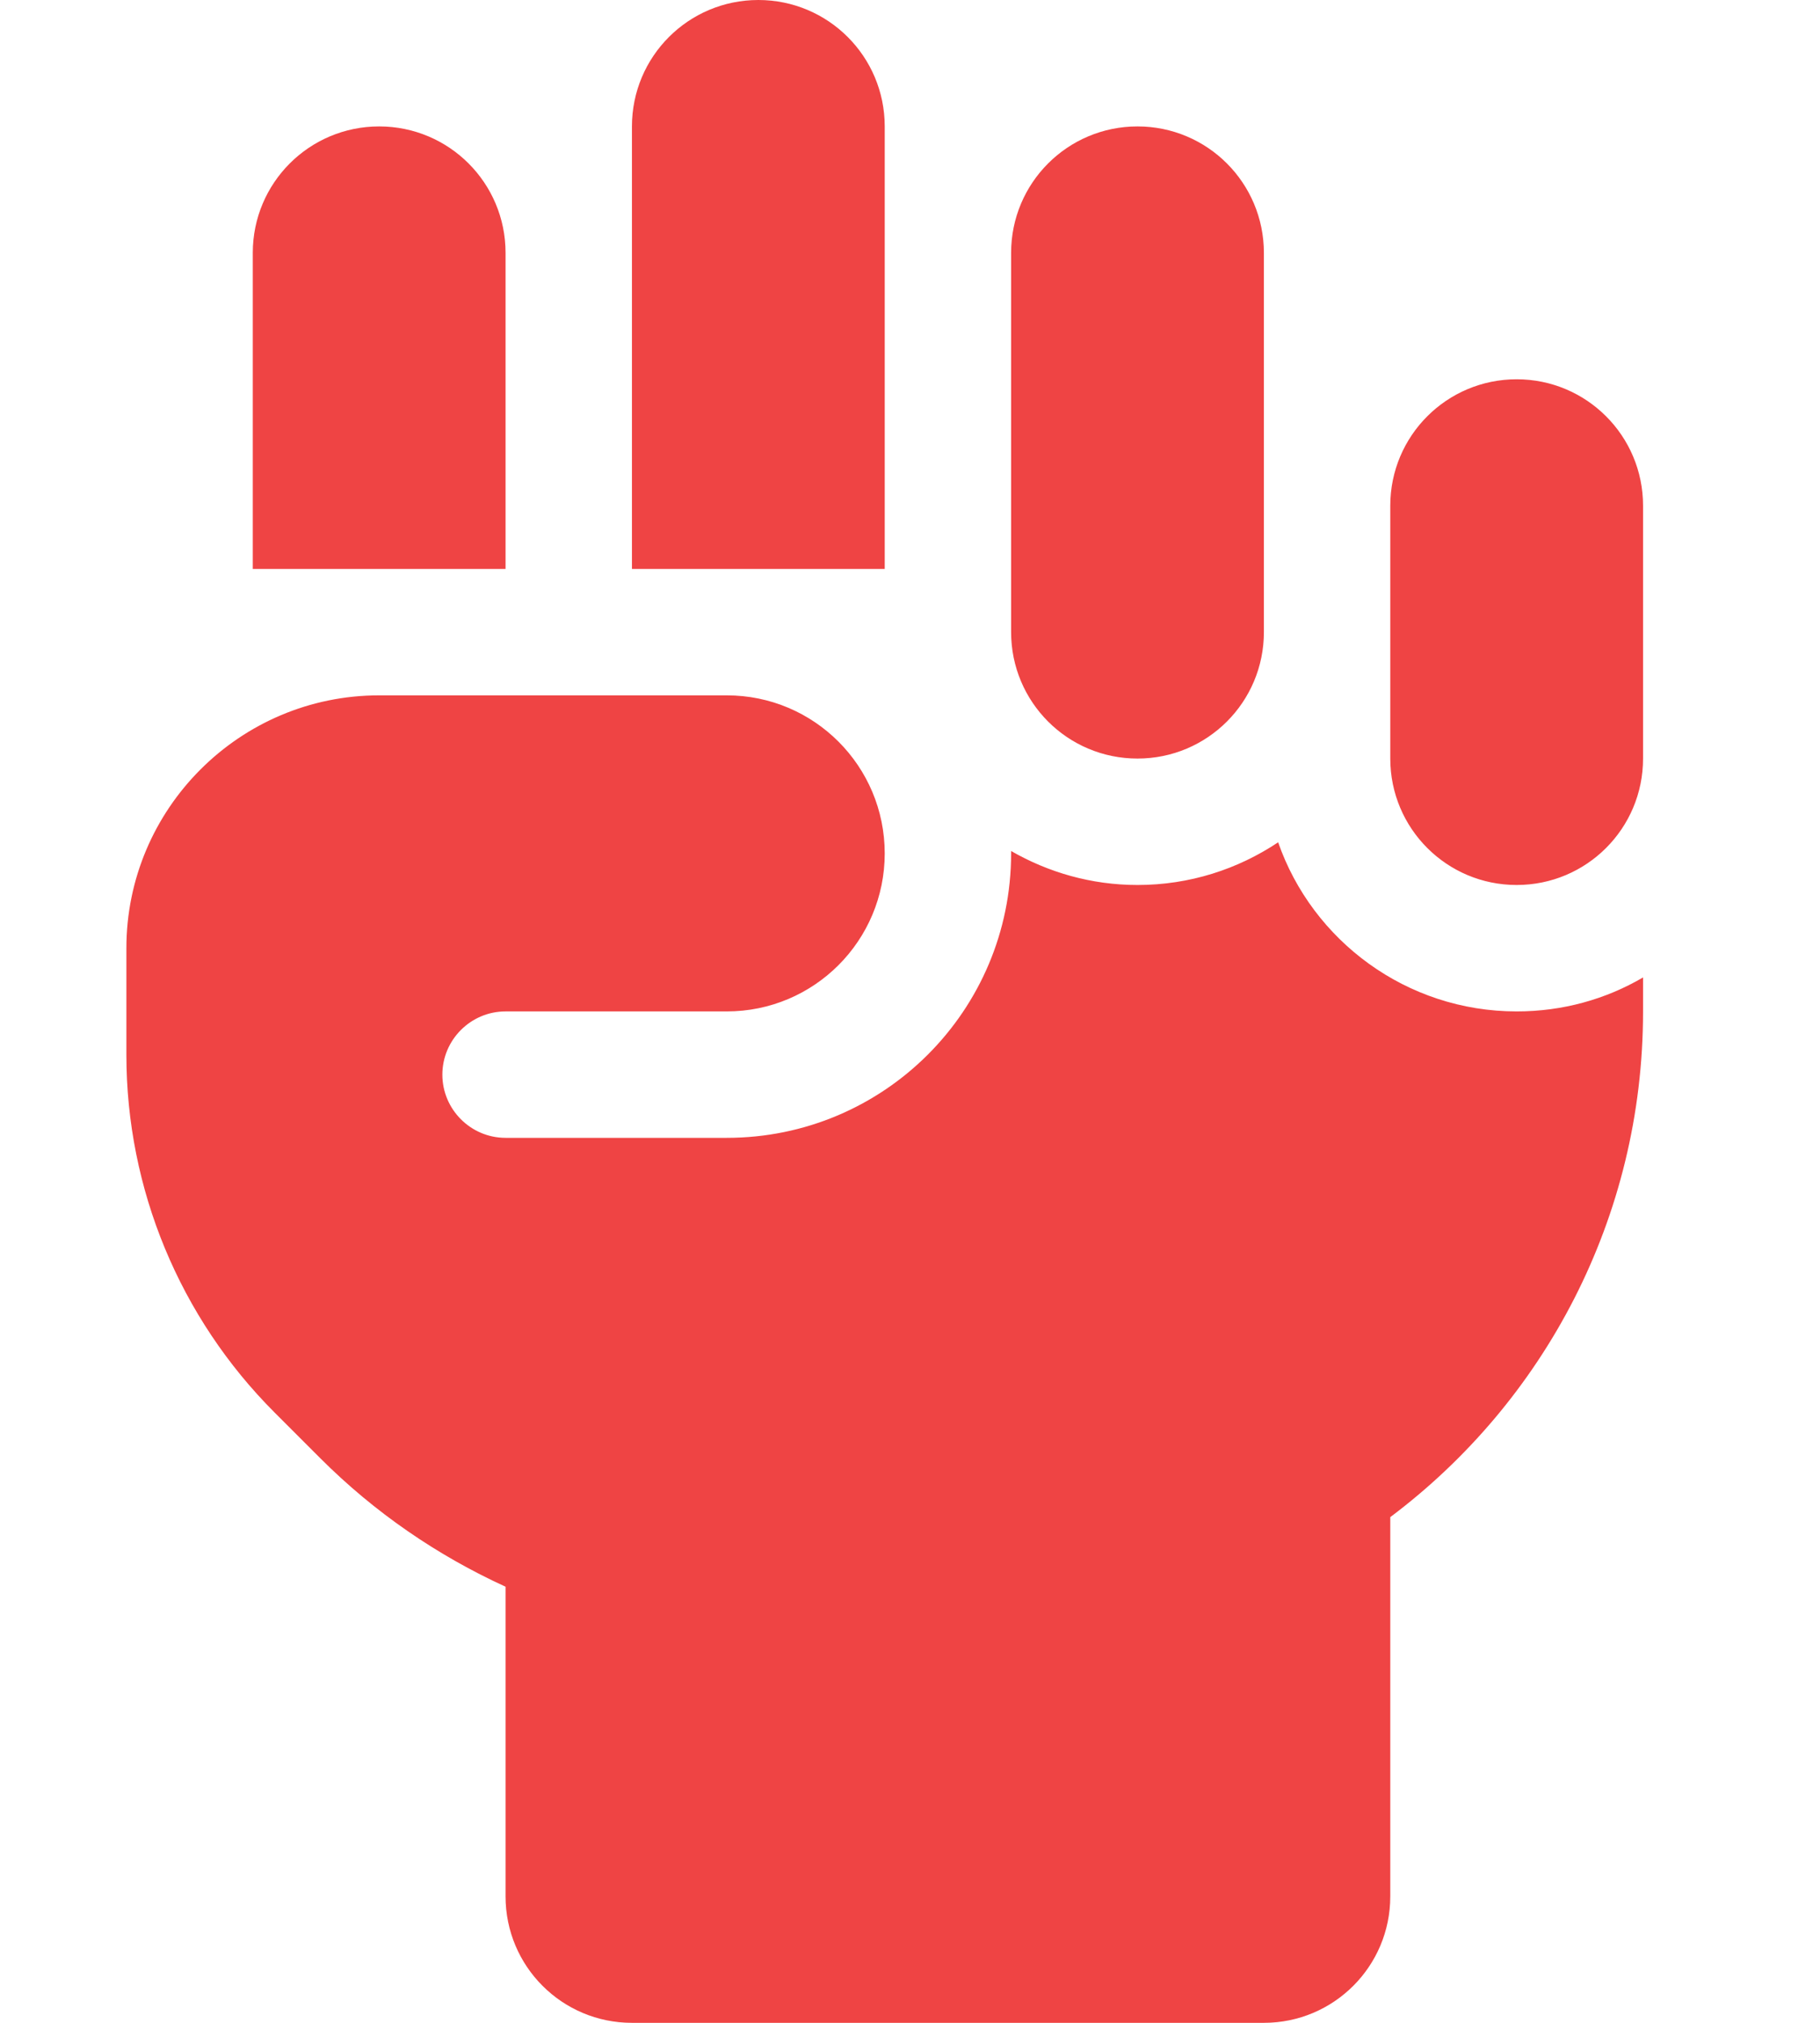 <svg width="18" height="20" viewBox="0 0 18 20" fill="none" xmlns="http://www.w3.org/2000/svg">
<g clip-path="url(#clip0_228_283)">

<path d="M7.5 0C8.191 0 8.75 0.559 8.75 1.25V5.625H6.25V1.25C6.25 0.559 6.809 0 7.5 0ZM2.5 2.5C2.5 1.809 3.059 1.25 3.75 1.25C4.441 1.25 5 1.809 5 2.5V5.625H2.5V2.5ZM10 2.5C10 1.809 10.559 1.25 11.25 1.25C11.941 1.25 12.5 1.809 12.5 2.5V6.25C12.5 6.941 11.941 7.5 11.25 7.5C10.559 7.5 10 6.941 10 6.25V2.5ZM13.75 5C13.75 4.309 14.309 3.75 15 3.75C15.691 3.75 16.25 4.309 16.25 5V7.5C16.25 8.191 15.691 8.75 15 8.75C14.309 8.75 13.75 8.191 13.75 7.5V5ZM10 8.438V8.414C10.367 8.625 10.793 8.75 11.25 8.75C11.766 8.75 12.242 8.594 12.641 8.328C12.98 9.301 13.91 10 15 10C15.457 10 15.883 9.879 16.25 9.664V10C16.25 12.043 15.27 13.859 13.75 15V18.75C13.75 19.441 13.191 20 12.5 20H6.25C5.559 20 5 19.441 5 18.75V15.688C4.324 15.379 3.703 14.953 3.168 14.418L2.715 13.965C1.777 13.027 1.25 11.754 1.25 10.43V9.375C1.25 7.996 2.371 6.875 3.75 6.875H7.188C8.051 6.875 8.75 7.574 8.75 8.438C8.75 9.301 8.051 10 7.188 10H5C4.656 10 4.375 10.281 4.375 10.625C4.375 10.969 4.656 11.25 5 11.25H7.188C8.742 11.25 10 9.992 10 8.438Z" fill="#EF4444"/>
</g>
<defs>
<clipPath id="clip0_228_283">
<rect width="17.5" height="20" fill="white"/>
</clipPath>
</defs>
</svg>
